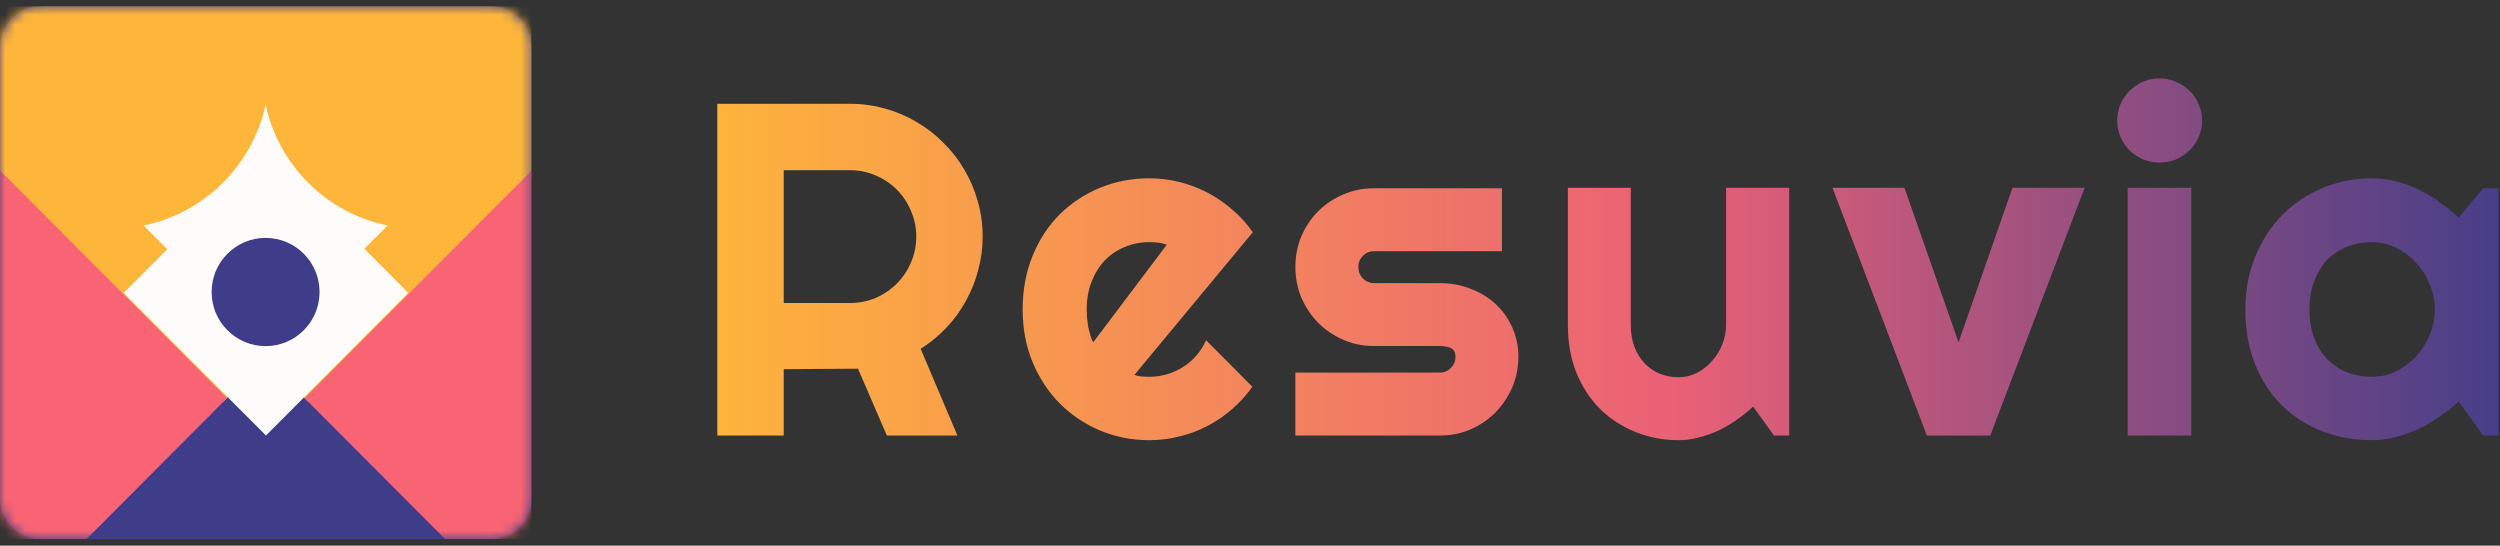 <svg width="252" height="55" viewBox="0 0 252 55" fill="none" xmlns="http://www.w3.org/2000/svg">
<rect x="0" y="0" width="252" height="55" fill="#333333" stroke="none"/>
<g clip-path="url(#clip0_635_882)">
<path d="M49.401 0.625H4.185C1.874 0.625 0 2.504 0 4.821V50.154C0 52.471 1.874 54.35 4.185 54.35H49.401C51.712 54.35 53.586 52.471 53.586 50.154V4.821C53.586 2.504 51.712 0.625 49.401 0.625Z" fill="#3F3D89"/>
<mask id="mask0_635_882" style="mask-type:luminance" maskUnits="userSpaceOnUse" x="0" y="0" width="54" height="55">
<path d="M49.401 0.625H4.185C1.874 0.625 0 2.504 0 4.821V50.154C0 52.471 1.874 54.35 4.185 54.35H49.401C51.712 54.35 53.586 52.471 53.586 50.154V4.821C53.586 2.504 51.712 0.625 49.401 0.625Z" fill="white"/>
</mask>
<g mask="url(#mask0_635_882)">
<path d="M26.773 -31.221L-11.124 6.774L26.773 44.769L64.669 6.774L26.773 -31.221Z" fill="#FEB63A"/>
<path d="M26.784 36.21L0.418 62.644L26.784 89.078L53.15 62.644L26.784 36.21Z" fill="#3F3D89"/>
<path d="M41.154 29.517L26.809 15.135L12.463 29.517L26.809 43.9L41.154 29.517Z" fill="#FDFCFB"/>
<path d="M26.772 10.525C25.462 16.66 20.616 21.479 14.476 22.731L26.772 35.059L39.068 22.731C32.926 21.479 28.082 16.66 26.772 10.525Z" fill="#FDFCFB"/>
<path d="M-2.435 14.739L-27.762 40.132L-2.435 65.524L22.892 40.132L-2.435 14.739Z" fill="#F96474"/>
<path d="M26.772 34.889C29.777 34.889 32.212 32.447 32.212 29.434C32.212 26.422 29.777 23.98 26.772 23.98C23.767 23.98 21.331 26.422 21.331 29.434C21.331 32.447 23.767 34.889 26.772 34.889Z" fill="#3F3D89"/>
<path d="M56.03 14.744L30.703 40.137L56.03 65.53L81.357 40.137L56.03 14.744Z" fill="#F96474"/>
</g>
</g>
<path d="M78.998 17.157V30.542H85.691C86.608 30.542 87.471 30.371 88.279 30.029C89.087 29.671 89.795 29.189 90.401 28.583C91.007 27.977 91.481 27.27 91.823 26.461C92.181 25.637 92.36 24.767 92.36 23.85C92.36 22.933 92.181 22.07 91.823 21.261C91.481 20.438 91.007 19.722 90.401 19.116C89.795 18.51 89.087 18.036 88.279 17.694C87.471 17.336 86.608 17.157 85.691 17.157H78.998ZM78.998 43.903H72.306V10.465H85.691C86.919 10.465 88.1 10.628 89.235 10.955C90.37 11.266 91.427 11.716 92.406 12.307C93.401 12.882 94.303 13.582 95.111 14.406C95.935 15.214 96.635 16.116 97.21 17.111C97.8 18.106 98.251 19.171 98.562 20.305C98.889 21.44 99.052 22.622 99.052 23.85C99.052 25 98.904 26.119 98.609 27.207C98.329 28.296 97.917 29.329 97.373 30.309C96.844 31.288 96.192 32.19 95.414 33.014C94.637 33.837 93.766 34.553 92.803 35.159L96.51 43.903H89.398L86.484 37.164L78.998 37.211V43.903Z" fill="url(#paint0_linear_635_882)"/>
<path d="M114.347 37.794C114.595 37.871 114.844 37.926 115.093 37.957C115.342 37.973 115.59 37.98 115.839 37.98C116.461 37.98 117.059 37.895 117.634 37.724C118.21 37.553 118.746 37.312 119.243 37.001C119.756 36.675 120.207 36.286 120.596 35.835C121 35.369 121.326 34.856 121.575 34.296L126.239 38.983C125.648 39.822 124.964 40.576 124.187 41.245C123.425 41.913 122.593 42.481 121.692 42.947C120.806 43.413 119.865 43.763 118.87 43.996C117.891 44.245 116.881 44.37 115.839 44.37C114.082 44.37 112.427 44.043 110.872 43.39C109.333 42.737 107.981 41.828 106.815 40.662C105.665 39.496 104.755 38.112 104.087 36.511C103.418 34.895 103.084 33.122 103.084 31.195C103.084 29.221 103.418 27.417 104.087 25.785C104.755 24.153 105.665 22.762 106.815 21.611C107.981 20.461 109.333 19.567 110.872 18.93C112.427 18.292 114.082 17.974 115.839 17.974C116.881 17.974 117.899 18.098 118.894 18.347C119.889 18.595 120.829 18.953 121.715 19.419C122.617 19.886 123.456 20.461 124.233 21.145C125.011 21.813 125.695 22.567 126.285 23.407L114.347 37.794ZM117.611 24.666C117.316 24.557 117.02 24.487 116.725 24.456C116.445 24.425 116.15 24.409 115.839 24.409C114.968 24.409 114.145 24.573 113.367 24.899C112.606 25.21 111.937 25.661 111.362 26.251C110.802 26.842 110.359 27.557 110.033 28.397C109.706 29.221 109.543 30.153 109.543 31.195C109.543 31.428 109.551 31.692 109.566 31.988C109.598 32.283 109.636 32.586 109.683 32.897C109.745 33.192 109.815 33.48 109.893 33.76C109.971 34.04 110.072 34.288 110.196 34.506L117.611 24.666Z" fill="url(#paint1_linear_635_882)"/>
<path d="M145.125 43.903H130.574V37.561H145.125C145.56 37.561 145.933 37.405 146.244 37.094C146.555 36.783 146.71 36.41 146.71 35.975C146.71 35.524 146.555 35.229 146.244 35.089C145.933 34.949 145.56 34.879 145.125 34.879H138.502C137.398 34.879 136.365 34.669 135.401 34.249C134.437 33.83 133.598 33.262 132.883 32.547C132.167 31.817 131.6 30.969 131.18 30.006C130.776 29.042 130.574 28.008 130.574 26.904C130.574 25.801 130.776 24.767 131.18 23.803C131.6 22.839 132.167 22 132.883 21.285C133.598 20.57 134.437 20.01 135.401 19.606C136.365 19.186 137.398 18.976 138.502 18.976H151.397V25.319H138.502C138.067 25.319 137.694 25.474 137.383 25.785C137.072 26.096 136.917 26.469 136.917 26.904C136.917 27.355 137.072 27.744 137.383 28.07C137.694 28.381 138.067 28.537 138.502 28.537H145.125C146.213 28.537 147.239 28.723 148.202 29.096C149.166 29.454 150.006 29.959 150.721 30.612C151.436 31.265 152.003 32.05 152.423 32.967C152.843 33.884 153.053 34.887 153.053 35.975C153.053 37.079 152.843 38.112 152.423 39.076C152.003 40.025 151.436 40.864 150.721 41.595C150.006 42.31 149.166 42.877 148.202 43.297C147.239 43.701 146.213 43.903 145.125 43.903Z" fill="url(#paint2_linear_635_882)"/>
<path d="M176.719 40.988C176.206 41.455 175.654 41.898 175.063 42.318C174.488 42.722 173.881 43.079 173.244 43.39C172.607 43.685 171.946 43.919 171.262 44.09C170.594 44.276 169.91 44.37 169.21 44.37C167.671 44.37 166.225 44.097 164.873 43.553C163.521 43.009 162.331 42.24 161.305 41.245C160.295 40.234 159.494 39.014 158.904 37.584C158.328 36.138 158.041 34.522 158.041 32.734V18.93H164.383V32.734C164.383 33.573 164.508 34.327 164.756 34.996C165.021 35.649 165.37 36.2 165.806 36.651C166.241 37.102 166.746 37.444 167.321 37.677C167.912 37.91 168.542 38.027 169.21 38.027C169.863 38.027 170.477 37.879 171.052 37.584C171.643 37.273 172.156 36.869 172.591 36.371C173.026 35.874 173.368 35.314 173.617 34.693C173.866 34.055 173.99 33.402 173.99 32.734V18.93H180.356V43.903H178.817L176.719 40.988Z" fill="url(#paint3_linear_635_882)"/>
<path d="M194.228 43.903L184.715 18.93H191.967L197.423 34.506L202.856 18.93H210.131L200.618 43.903H194.228Z" fill="url(#paint4_linear_635_882)"/>
<path d="M221.975 12.144C221.975 12.735 221.858 13.287 221.625 13.8C221.408 14.313 221.104 14.763 220.716 15.152C220.327 15.525 219.869 15.828 219.34 16.061C218.827 16.279 218.275 16.388 217.684 16.388C217.094 16.388 216.534 16.279 216.006 16.061C215.493 15.828 215.042 15.525 214.653 15.152C214.28 14.763 213.977 14.313 213.744 13.8C213.526 13.287 213.417 12.735 213.417 12.144C213.417 11.569 213.526 11.025 213.744 10.512C213.977 9.983 214.28 9.532 214.653 9.159C215.042 8.771 215.493 8.468 216.006 8.25C216.534 8.017 217.094 7.9 217.684 7.9C218.275 7.9 218.827 8.017 219.34 8.25C219.869 8.468 220.327 8.771 220.716 9.159C221.104 9.532 221.408 9.983 221.625 10.512C221.858 11.025 221.975 11.569 221.975 12.144ZM220.879 43.903H214.467V18.93H220.879V43.903Z" fill="url(#paint5_linear_635_882)"/>
<path d="M251.843 43.903H250.304L247.833 40.475C247.227 41.02 246.581 41.532 245.897 42.014C245.229 42.481 244.522 42.893 243.775 43.25C243.029 43.592 242.26 43.864 241.467 44.066C240.69 44.268 239.897 44.37 239.089 44.37C237.332 44.37 235.676 44.074 234.122 43.483C232.583 42.893 231.23 42.038 230.064 40.918C228.914 39.784 228.005 38.4 227.336 36.768C226.668 35.136 226.334 33.278 226.334 31.195C226.334 29.252 226.668 27.472 227.336 25.855C228.005 24.223 228.914 22.824 230.064 21.658C231.23 20.492 232.583 19.59 234.122 18.953C235.676 18.3 237.332 17.974 239.089 17.974C239.897 17.974 240.697 18.075 241.49 18.277C242.283 18.479 243.053 18.759 243.799 19.116C244.545 19.474 245.252 19.893 245.921 20.375C246.605 20.857 247.242 21.378 247.833 21.938L250.304 18.976H251.843V43.903ZM245.431 31.195C245.431 30.324 245.26 29.485 244.918 28.677C244.592 27.853 244.141 27.13 243.566 26.508C242.99 25.87 242.314 25.365 241.537 24.992C240.775 24.604 239.959 24.409 239.089 24.409C238.218 24.409 237.394 24.557 236.617 24.852C235.855 25.148 235.187 25.583 234.611 26.158C234.052 26.733 233.609 27.448 233.282 28.303C232.956 29.143 232.793 30.107 232.793 31.195C232.793 32.283 232.956 33.255 233.282 34.11C233.609 34.949 234.052 35.656 234.611 36.231C235.187 36.807 235.855 37.242 236.617 37.537C237.394 37.833 238.218 37.98 239.089 37.98C239.959 37.98 240.775 37.794 241.537 37.421C242.314 37.032 242.99 36.527 243.566 35.905C244.141 35.268 244.592 34.545 244.918 33.736C245.26 32.913 245.431 32.065 245.431 31.195Z" fill="url(#paint6_linear_635_882)"/>
<defs>
<linearGradient id="paint0_linear_635_882" x1="69.205" y1="25.995" x2="255.749" y2="25.995" gradientUnits="userSpaceOnUse">
<stop stop-color="#FEB63A"/>
<stop offset="0.529" stop-color="#EB6176"/>
<stop offset="1" stop-color="#3F3D89"/>
</linearGradient>
<linearGradient id="paint1_linear_635_882" x1="69.205" y1="25.995" x2="255.749" y2="25.995" gradientUnits="userSpaceOnUse">
<stop stop-color="#FEB63A"/>
<stop offset="0.529" stop-color="#EB6176"/>
<stop offset="1" stop-color="#3F3D89"/>
</linearGradient>
<linearGradient id="paint2_linear_635_882" x1="69.205" y1="25.995" x2="255.749" y2="25.995" gradientUnits="userSpaceOnUse">
<stop stop-color="#FEB63A"/>
<stop offset="0.529" stop-color="#EB6176"/>
<stop offset="1" stop-color="#3F3D89"/>
</linearGradient>
<linearGradient id="paint3_linear_635_882" x1="69.205" y1="25.995" x2="255.749" y2="25.995" gradientUnits="userSpaceOnUse">
<stop stop-color="#FEB63A"/>
<stop offset="0.529" stop-color="#EB6176"/>
<stop offset="1" stop-color="#3F3D89"/>
</linearGradient>
<linearGradient id="paint4_linear_635_882" x1="69.205" y1="25.995" x2="255.749" y2="25.995" gradientUnits="userSpaceOnUse">
<stop stop-color="#FEB63A"/>
<stop offset="0.529" stop-color="#EB6176"/>
<stop offset="1" stop-color="#3F3D89"/>
</linearGradient>
<linearGradient id="paint5_linear_635_882" x1="69.205" y1="25.995" x2="255.749" y2="25.995" gradientUnits="userSpaceOnUse">
<stop stop-color="#FEB63A"/>
<stop offset="0.529" stop-color="#EB6176"/>
<stop offset="1" stop-color="#3F3D89"/>
</linearGradient>
<linearGradient id="paint6_linear_635_882" x1="69.205" y1="25.995" x2="255.749" y2="25.995" gradientUnits="userSpaceOnUse">
<stop stop-color="#FEB63A"/>
<stop offset="0.529" stop-color="#EB6176"/>
<stop offset="1" stop-color="#3F3D89"/>
</linearGradient>
<clipPath id="clip0_635_882">
<rect width="53.586" height="53.725" fill="white" transform="translate(0 0.625)"/>
</clipPath>
</defs>
</svg>
